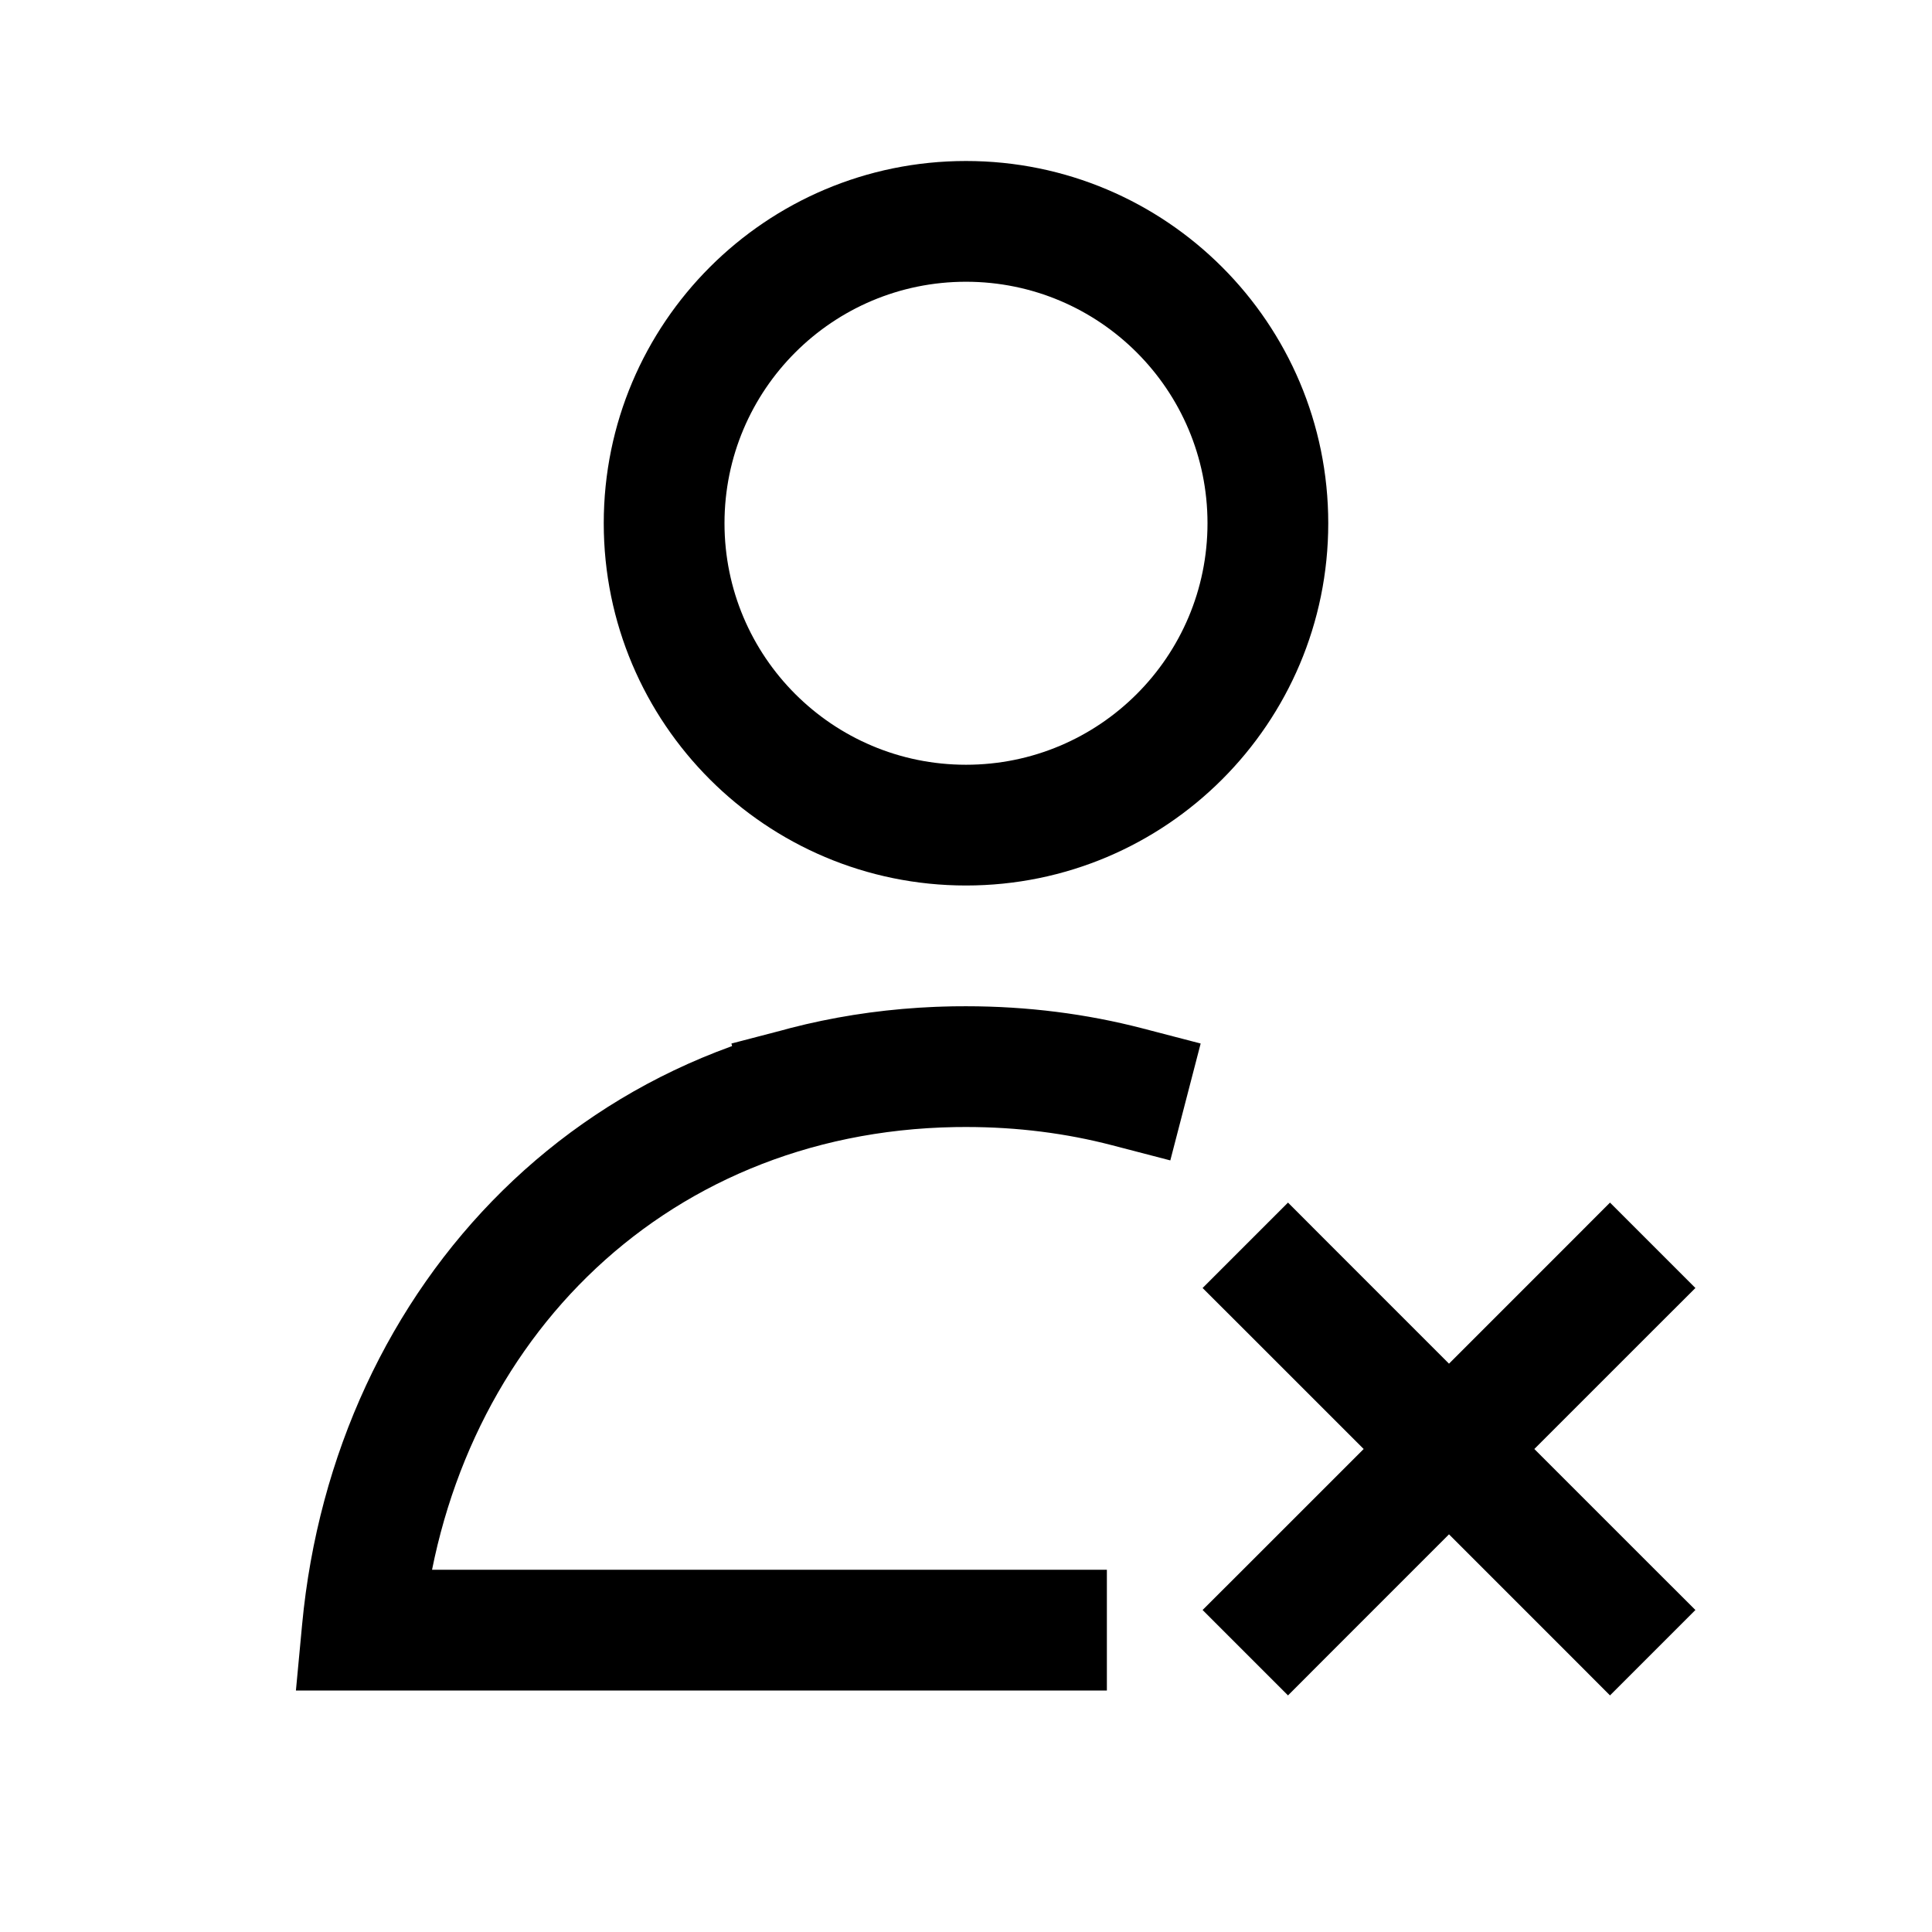 <svg width="24" height="24" viewBox="0 0 24 24" fill="none" xmlns="http://www.w3.org/2000/svg">
<path d="M4.5 20.25L3.753 20.18L3.676 21H4.5V20.25ZM13.812 14.226L14.538 14.415L14.915 12.963L14.189 12.774L13.812 14.226ZM13 21H13.75V19.5H13V21ZM9.811 12.774L9.086 12.963L9.463 14.415L10.189 14.226L9.811 12.774ZM20.53 16.53L21.061 16L20 14.939L19.47 15.47L20.53 16.53ZM15.47 19.47L14.939 20L16 21.061L16.53 20.53L15.47 19.47ZM16.53 15.47L16 14.939L14.939 16L15.47 16.53L16.53 15.47ZM19.47 20.53L20 21.061L21.061 20L20.53 19.47L19.47 20.53ZM15 6.5C15 8.157 13.657 9.5 12 9.5V11C14.485 11 16.5 8.985 16.5 6.5H15ZM12 9.5C10.343 9.5 9 8.157 9 6.5H7.5C7.5 8.985 9.515 11 12 11V9.5ZM9 6.5C9 4.843 10.343 3.5 12 3.5V2C9.515 2 7.5 4.015 7.5 6.5H9ZM12 3.5C13.657 3.5 15 4.843 15 6.5H16.5C16.5 4.015 14.485 2 12 2V3.5ZM5.247 20.32C5.579 16.782 8.175 14.065 11.865 14.001L11.839 12.501C7.307 12.58 4.15 15.961 3.753 20.18L5.247 20.32ZM11.865 14.001C11.91 14 11.955 14 12 14V12.5C11.946 12.5 11.893 12.501 11.839 12.501L11.865 14.001ZM12 14C12.642 14 13.248 14.079 13.812 14.226L14.189 12.774C13.499 12.595 12.766 12.5 12 12.5V14ZM4.5 21H13V19.5H4.5V21ZM11.839 12.501C11.131 12.514 10.454 12.607 9.811 12.774L10.189 14.226C10.713 14.089 11.273 14.011 11.865 14.001L11.839 12.501ZM19.47 15.47L17.47 17.47L18.53 18.53L20.53 16.53L19.47 15.47ZM17.47 17.47L15.47 19.47L16.53 20.53L18.53 18.53L17.47 17.47ZM15.47 16.53L17.47 18.53L18.53 17.47L16.53 15.47L15.47 16.53ZM17.47 18.53L19.47 20.53L20.53 19.47L18.53 17.47L17.47 18.53Z" fill="black"/>
</svg>
